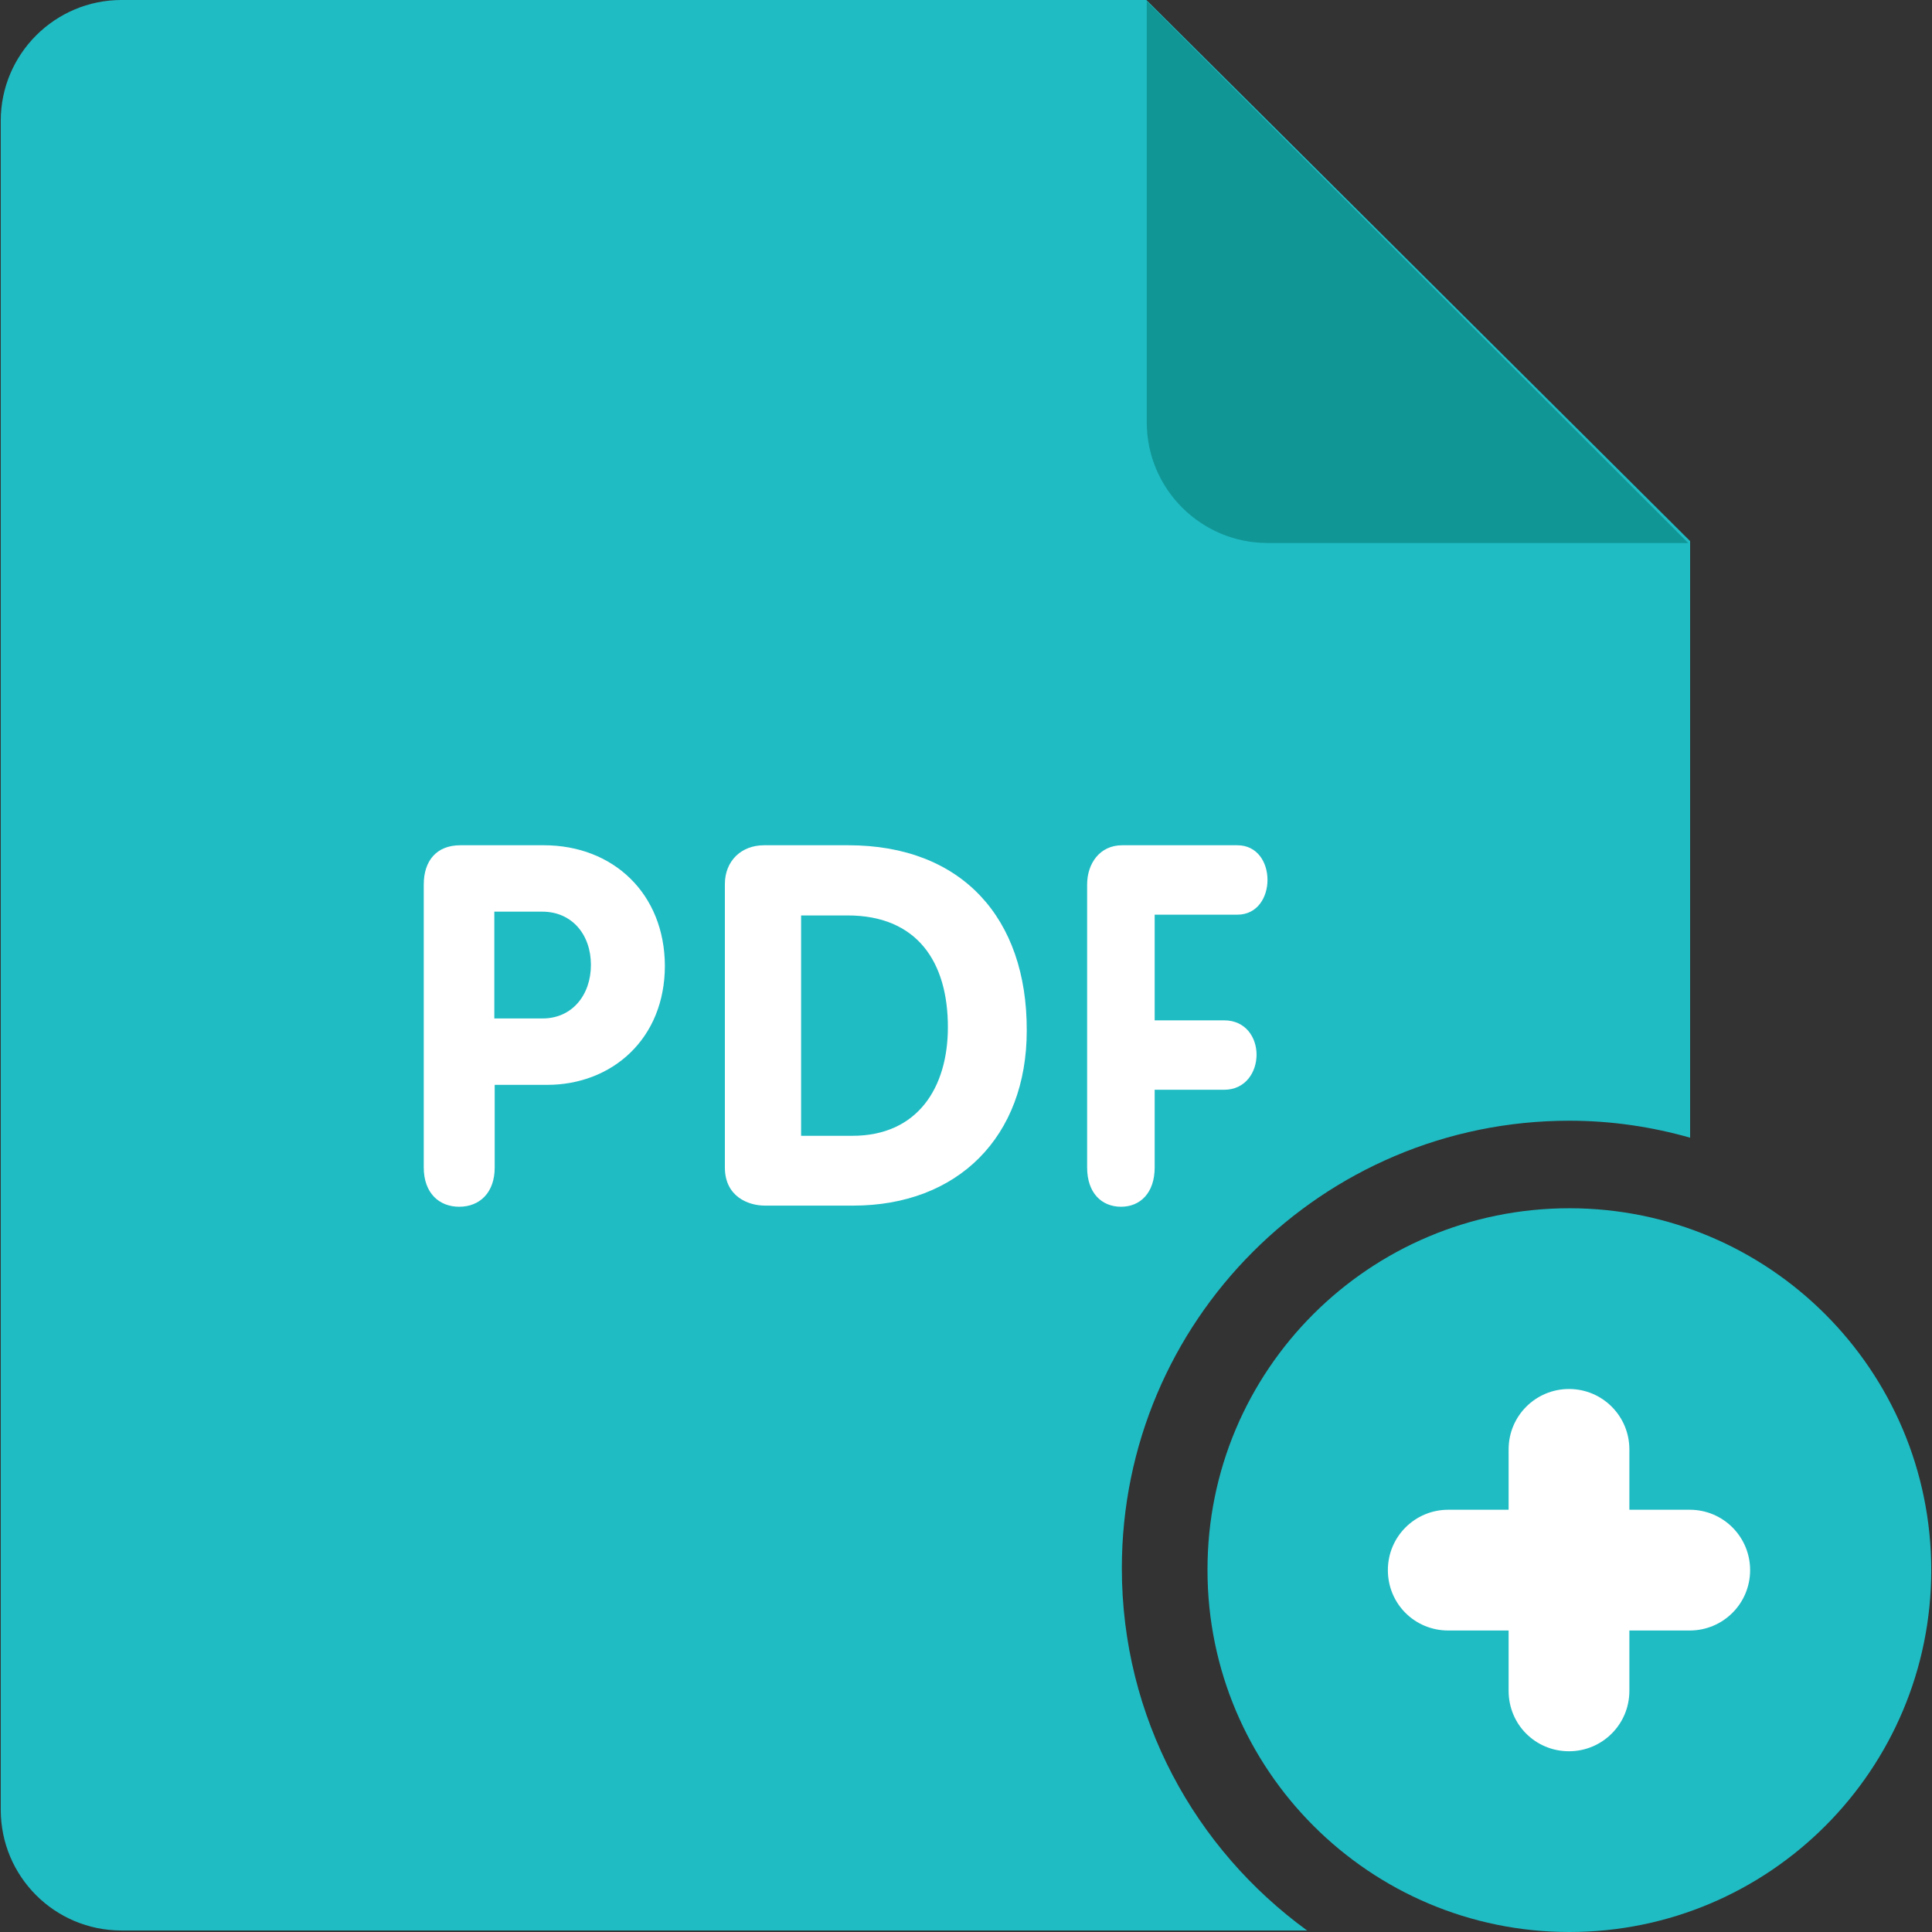 <?xml version="1.0" encoding="utf-8"?>
<!-- Generator: Adobe Illustrator 21.1.0, SVG Export Plug-In . SVG Version: 6.00 Build 0)  -->
<svg version="1.1" id="Layer_1" xmlns="http://www.w3.org/2000/svg" xmlns:xlink="http://www.w3.org/1999/xlink" x="0px" y="0px"
	 viewBox="0 0 512 512" style="enable-background:new 0 0 512 512;" xml:space="preserve">
<rect x="0" y="0" width="512" height="512" fill="#333333" stroke="none"/>
<style type="text/css">
	.st0{fill:#1FBCC4;}
	.st1{fill:#119696;}
	.st2{fill:#FFFFFF;}
</style>
<g>
	<g>
		<path class="st0" d="M297.3,415.6c0-65.5,53.1-118.6,118.6-118.6c11.1,0,21.8,1.6,32,4.5V143.4L303.8,0H32.2
			c-17.6,0-32,14.3-32,32v447.6c0,17.7,14.3,32,32,32h314.2C316.7,490,297.3,455.2,297.3,415.6z"/>
		<path class="st1" d="M447.4,143.9H335.9c-17.6,0-32-14.3-32-32V0.3L447.4,143.9z"/>
		<path class="st0" d="M415.9,320.2c53,0,95.9,43,95.9,95.9S468.9,512,415.9,512c-52.9,0-95.9-43-95.9-95.9
			C319.9,363.1,362.9,320.2,415.9,320.2z"/>
		<path class="st2" d="M447.8,400.1h-16v-16c0-8.8-7.1-16-16-16c-8.8,0-16,7.1-16,16v16h-16c-8.8,0-16,7.1-16,16s7.1,16,16,16h16v16
			c0,8.9,7.1,16,16,16c8.8,0,16-7.1,16-16v-16h16c8.8,0,16-7.1,16-16C463.8,407.3,456.7,400.1,447.8,400.1z"/>
		<path class="st2" d="M327.9,242.4c5.4,0,8-4.7,8-9.2c0-4.7-2.7-9.2-8-9.2h-30.5c-6,0-9.3,4.9-9.3,10.4v75c0,6.7,3.8,10.4,9,10.4
			c5.1,0,8.9-3.7,8.9-10.4v-20.6h18.4c5.7,0,8.6-4.7,8.6-9.3c0-4.6-2.9-9.1-8.6-9.1H306v-28H327.9z M224.8,224h-22.3
			c-6.1,0-10.4,4.2-10.4,10.3v75.1c0,7.7,6.2,10.1,10.6,10.1h23.4c27.7,0,46-18.2,46-46.4C272.2,243.3,254.9,224,224.8,224z
			 M225.9,301h-13.6v-58.4h12.3c18.6,0,26.6,12.5,26.6,29.6C251.2,288.2,243.2,301,225.9,301z M144.1,224H122
			c-6.3,0-9.7,4.1-9.7,10.4v75c0,6.7,4,10.4,9.4,10.4s9.4-3.7,9.4-10.4v-21.9H145c17.1,0,31.2-12.1,31.2-31.6
			C176.1,236.8,162.5,224,144.1,224z M143.8,269.9H131v-28.3h12.7c7.9,0,12.9,6.1,12.9,14.1C156.6,263.7,151.6,269.9,143.8,269.9z"
			/>
	</g>
</g>
</svg>
